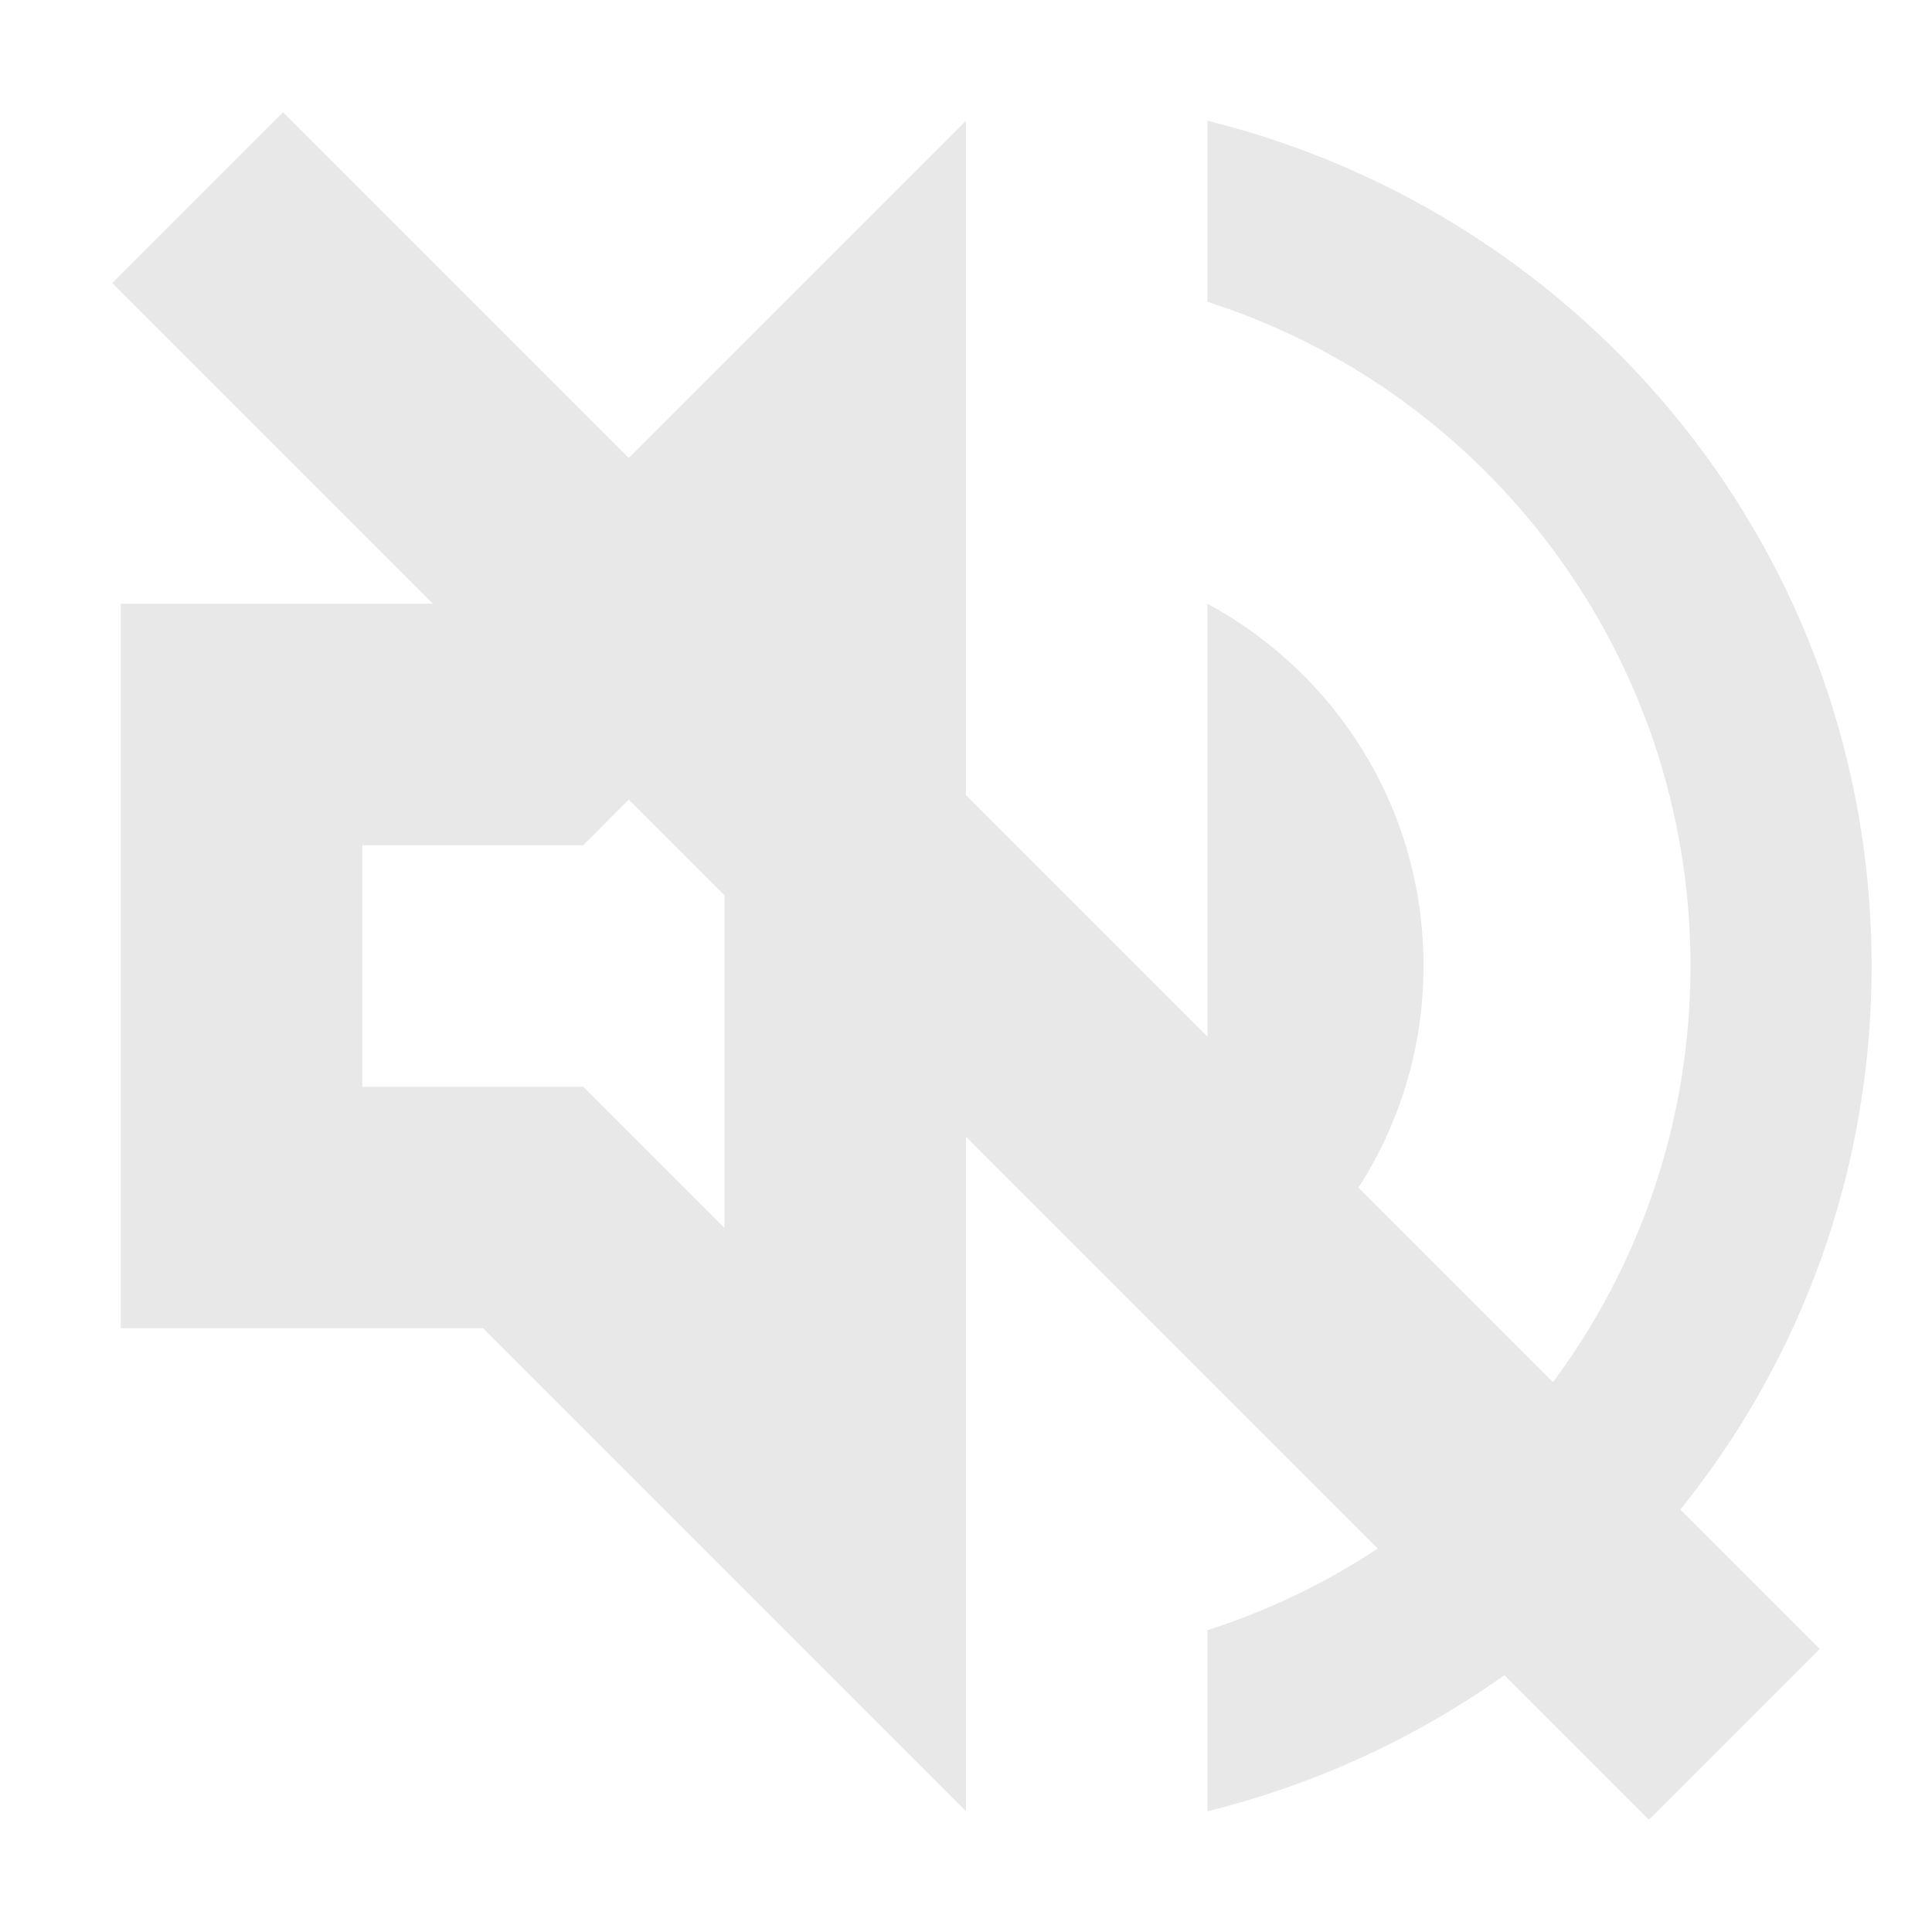 <?xml version="1.0" encoding="UTF-8" standalone="no"?>
<!-- Created with Inkscape (http://www.inkscape.org/) -->

<svg
   width="16"
   height="16"
   viewBox="0 0 16 16"
   version="1.1"
   id="svg5"
   inkscape:version="1.2.2 (1:1.2.2+202305151914+b0a8486541)"
   sodipodi:docname="audio-status-volume-muted-symbolic.svg"
   xmlns:inkscape="http://www.inkscape.org/namespaces/inkscape"
   xmlns:sodipodi="http://sodipodi.sourceforge.net/DTD/sodipodi-0.dtd"
   xmlns="http://www.w3.org/2000/svg"
   xmlns:svg="http://www.w3.org/2000/svg">
  <sodipodi:namedview
     id="namedview7"
     pagecolor="#ffffff"
     bordercolor="#000000"
     borderopacity="0.25"
     inkscape:showpageshadow="2"
     inkscape:pageopacity="0.0"
     inkscape:pagecheckerboard="0"
     inkscape:deskcolor="#d1d1d1"
     inkscape:document-units="px"
     showgrid="false"
     inkscape:zoom="50.375"
     inkscape:cx="8.0099256"
     inkscape:cy="8"
     inkscape:window-width="1920"
     inkscape:window-height="1008"
     inkscape:window-x="0"
     inkscape:window-y="0"
     inkscape:window-maximized="1"
     inkscape:current-layer="svg5" />
  <defs
     id="defs2" />
  <path
     id="path1321"
     style="fill:#bebebe;fill-opacity:1;stroke-width:5;stroke-linecap:round;stroke-linejoin:round;opacity:0.35"
     d="M 2.344 0.93 L 0.93 2.344 L 3.586 5 L 1 5 L 1 11 L 4 11 L 8 15 L 8 9.414 L 11.41 12.824 C 10.977 13.111 10.504 13.339 10 13.5 L 10 15 C 10.896 14.778 11.728 14.392 12.459 13.873 L 13.656 15.07 L 15.07 13.656 L 13.916 12.502 C 14.907 11.271 15.5 9.709 15.5 8 C 15.5 4.6 13.15 1.78 10 1 L 10 2.5 C 12.32 3.24 14 5.43 14 8 C 14 9.29 13.576 10.484 12.861 11.447 L 11.25 9.836 C 11.59 9.307 11.789 8.678 11.789 8 C 11.789 6.7 11.07 5.58 10 5 L 10 8.586 L 8 6.586 L 8 1 L 5.207 3.793 L 2.344 0.93 z M 5.207 6.621 L 6 7.414 L 6 10.17 L 4.83 9 L 3 9 L 3 7 L 4.83 7 L 5.207 6.621 z " />
</svg>
